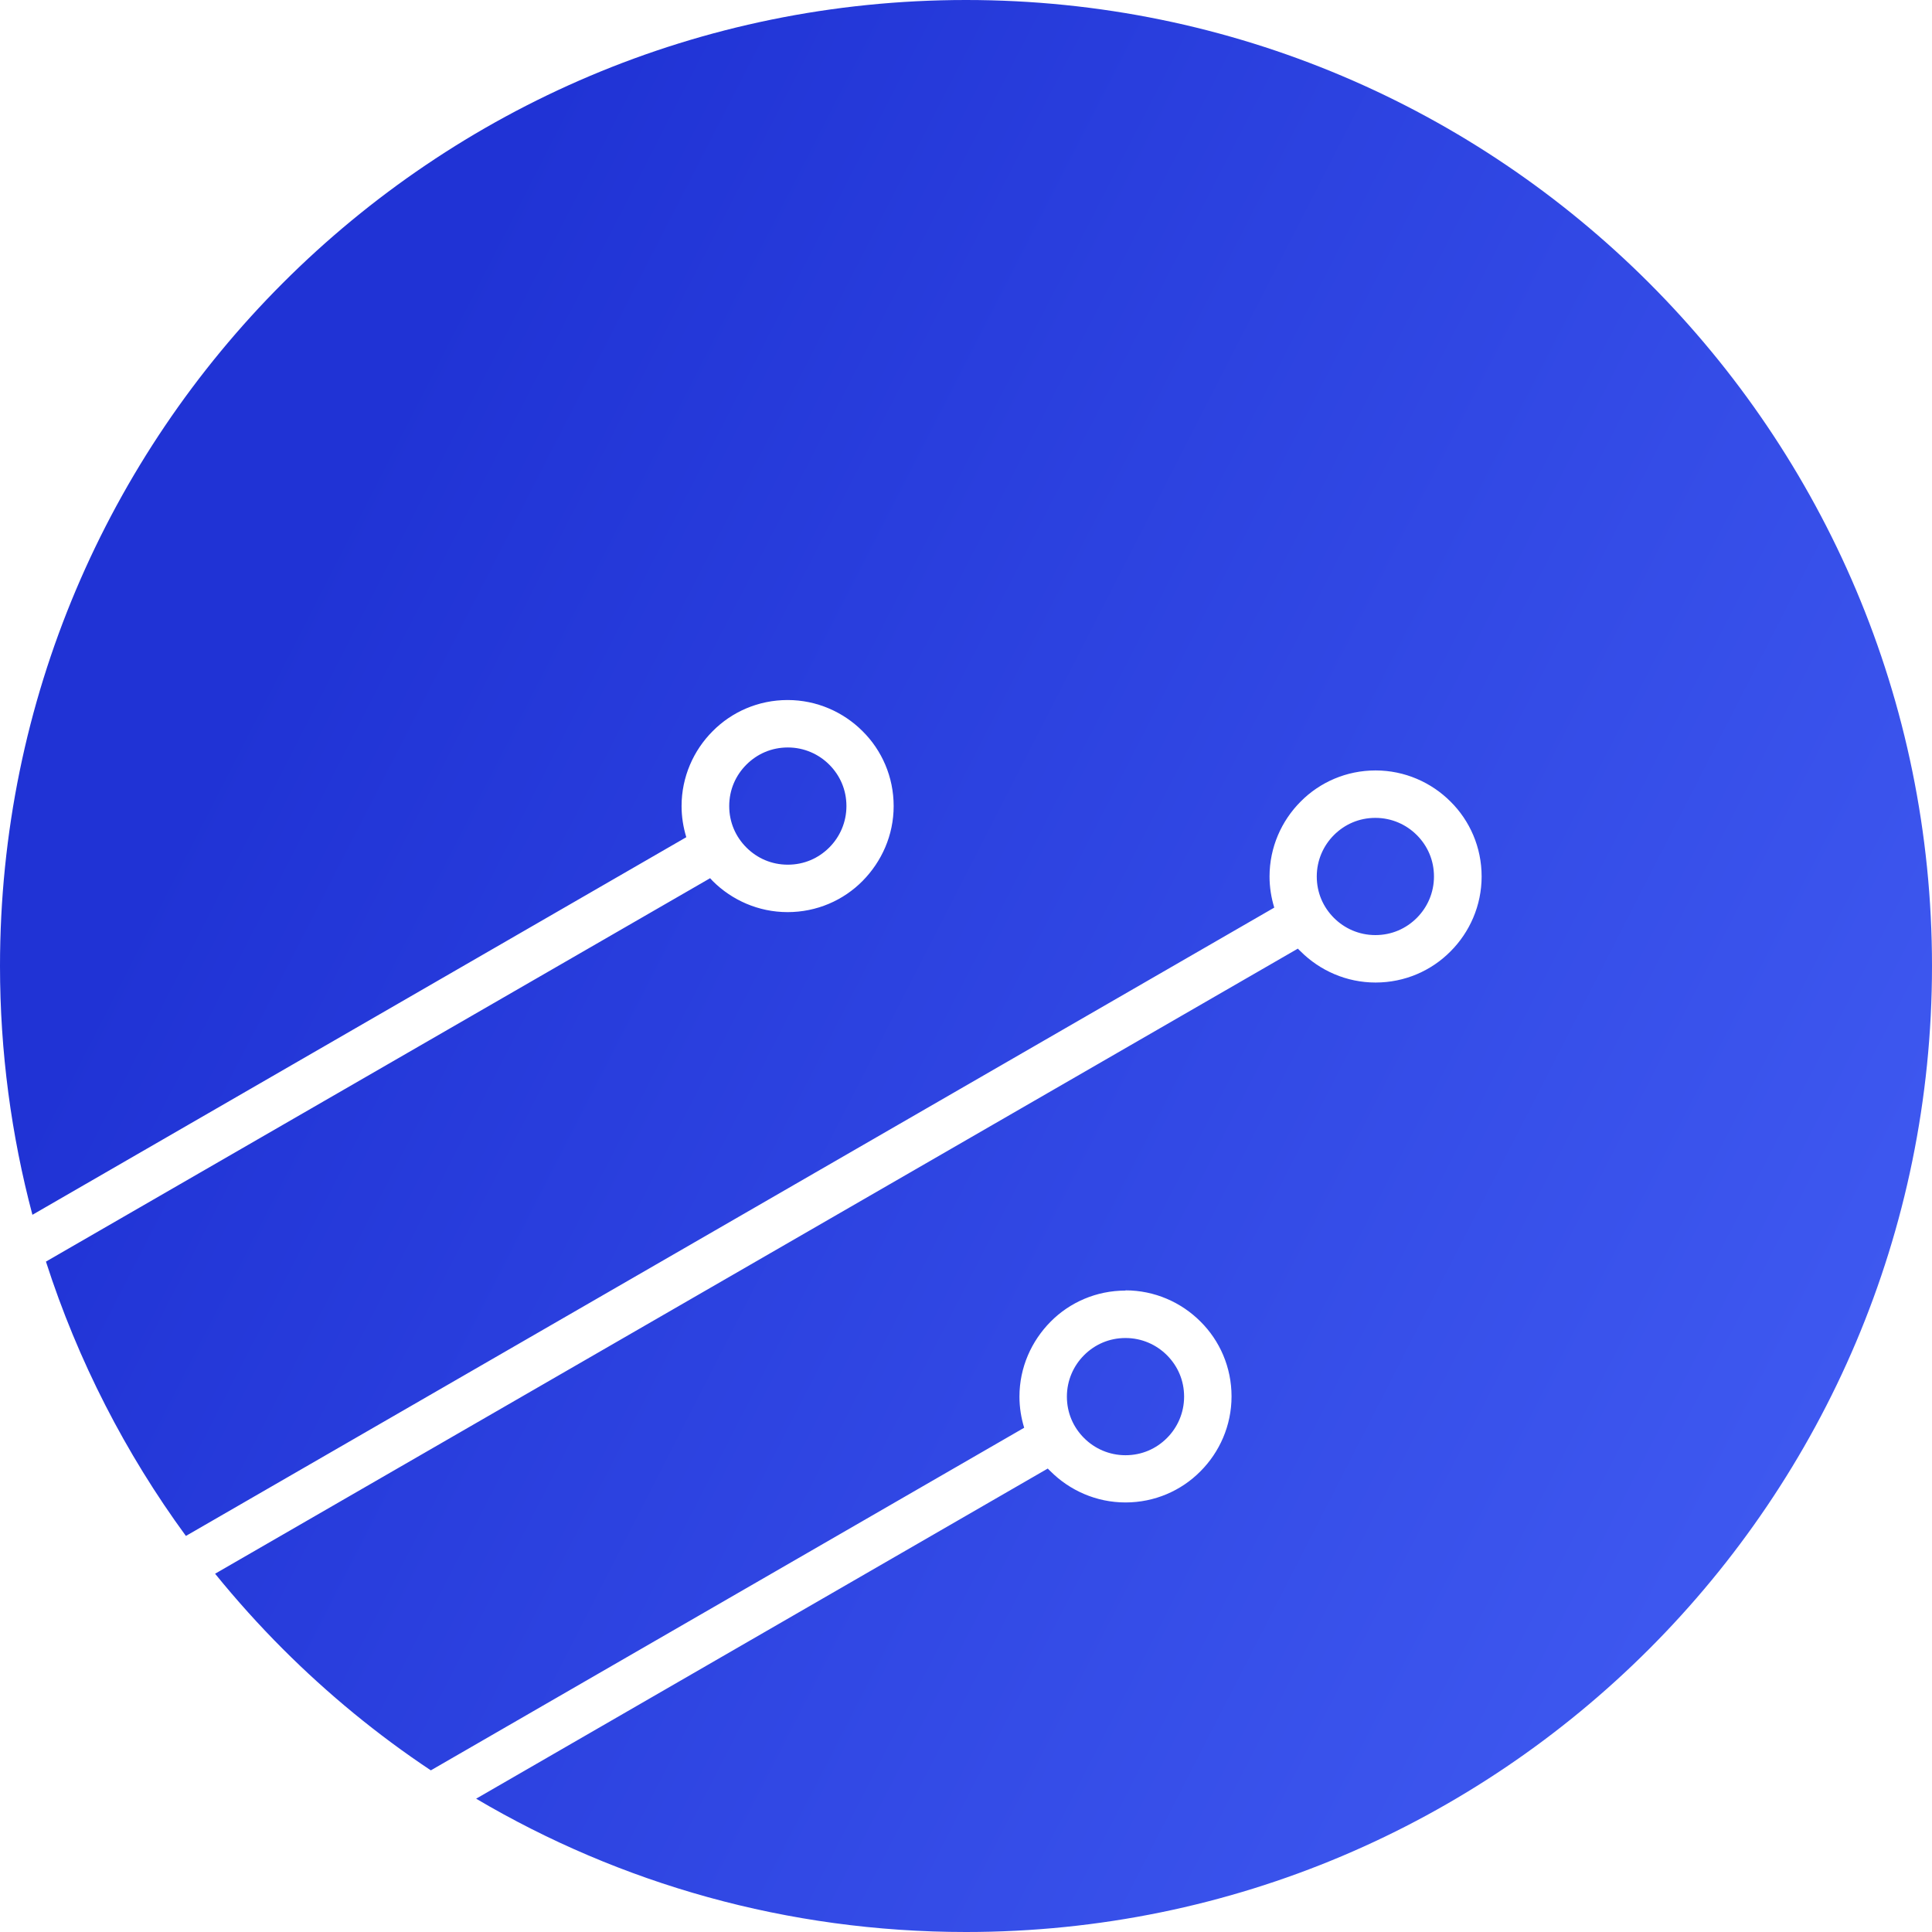 <svg width="63" height="63" viewBox="0 0 63 63" fill="none" xmlns="http://www.w3.org/2000/svg">
<path fill-rule="evenodd" clip-rule="evenodd" d="M27.041 24.934C26.698 24.591 26.222 24.374 25.69 24.374C25.158 24.374 24.689 24.584 24.339 24.934C23.989 25.284 23.779 25.753 23.779 26.285C23.779 26.817 23.989 27.286 24.339 27.636C24.689 27.986 25.158 28.196 25.69 28.196C26.222 28.196 26.691 27.986 27.041 27.636C27.384 27.293 27.601 26.817 27.601 26.285C27.601 25.753 27.391 25.284 27.041 24.934ZM46.2 27.23C45.857 26.887 45.381 26.67 44.849 26.67C44.317 26.67 43.848 26.88 43.498 27.23C43.155 27.573 42.938 28.049 42.938 28.581C42.938 29.113 43.148 29.582 43.498 29.932C43.841 30.275 44.317 30.492 44.849 30.492C45.381 30.492 45.85 30.282 46.2 29.932C46.543 29.589 46.76 29.113 46.76 28.581C46.76 28.049 46.55 27.58 46.2 27.23ZM38.052 44.191C37.709 43.848 37.233 43.631 36.701 43.631C36.169 43.631 35.7 43.841 35.35 44.191C35.007 44.534 34.79 45.01 34.79 45.542C34.79 46.074 35 46.543 35.35 46.893C35.693 47.236 36.169 47.453 36.701 47.453C37.233 47.453 37.702 47.243 38.052 46.893C38.395 46.55 38.612 46.074 38.612 45.542C38.612 45.01 38.402 44.541 38.052 44.191ZM36.701 42.084C35.749 42.084 34.881 42.469 34.258 43.099C33.635 43.729 33.243 44.59 33.243 45.542C33.243 45.899 33.299 46.235 33.397 46.557L14.049 57.729C12.313 56.574 10.696 55.244 9.226 53.774C8.449 52.997 7.707 52.171 7.014 51.317L42.322 30.933C42.322 30.933 42.378 30.996 42.413 31.024C43.036 31.647 43.904 32.039 44.856 32.039C45.808 32.039 46.676 31.654 47.299 31.024C47.922 30.401 48.314 29.533 48.314 28.581C48.314 27.629 47.929 26.761 47.299 26.138C46.676 25.515 45.808 25.123 44.856 25.123C43.904 25.123 43.036 25.508 42.413 26.138C41.79 26.761 41.398 27.629 41.398 28.581C41.398 28.938 41.454 29.274 41.552 29.596L6.062 50.085C4.095 47.397 2.541 44.38 1.498 41.139L23.156 28.637C23.156 28.637 23.212 28.7 23.24 28.728C23.863 29.351 24.731 29.743 25.683 29.743C26.635 29.743 27.503 29.358 28.126 28.728C28.749 28.098 29.141 27.237 29.141 26.285C29.141 25.333 28.756 24.465 28.126 23.842C27.503 23.219 26.635 22.827 25.683 22.827C24.731 22.827 23.863 23.212 23.24 23.842C22.617 24.465 22.225 25.333 22.225 26.285C22.225 26.635 22.281 26.978 22.379 27.3L1.057 39.613C0.371 37.023 0 34.307 0 31.5C0 22.799 3.528 14.924 9.226 9.226C14.924 3.528 22.799 0 31.5 0C40.201 0 48.076 3.528 53.774 9.226C59.472 14.924 63 22.799 63 31.5C63 40.201 59.472 48.076 53.774 53.774C48.076 59.472 40.201 63 31.5 63C25.669 63 20.209 61.418 15.526 58.653L34.167 47.887C34.167 47.887 34.223 47.95 34.258 47.978C34.881 48.601 35.749 48.993 36.701 48.993C37.653 48.993 38.521 48.608 39.144 47.978C39.767 47.355 40.159 46.487 40.159 45.535C40.159 44.583 39.774 43.715 39.144 43.092C38.521 42.469 37.653 42.077 36.701 42.077V42.084Z" fill="url(#paint0_linear_174_92)"/>
<defs>
<linearGradient id="paint0_linear_174_92" x1="15.75" y1="7.338" x2="93.246" y2="47.009" gradientUnits="userSpaceOnUse">
<stop stop-color="#2033D5"/>
<stop offset="1" stop-color="#4E6CFE"/>
</linearGradient>
</defs>
</svg>
